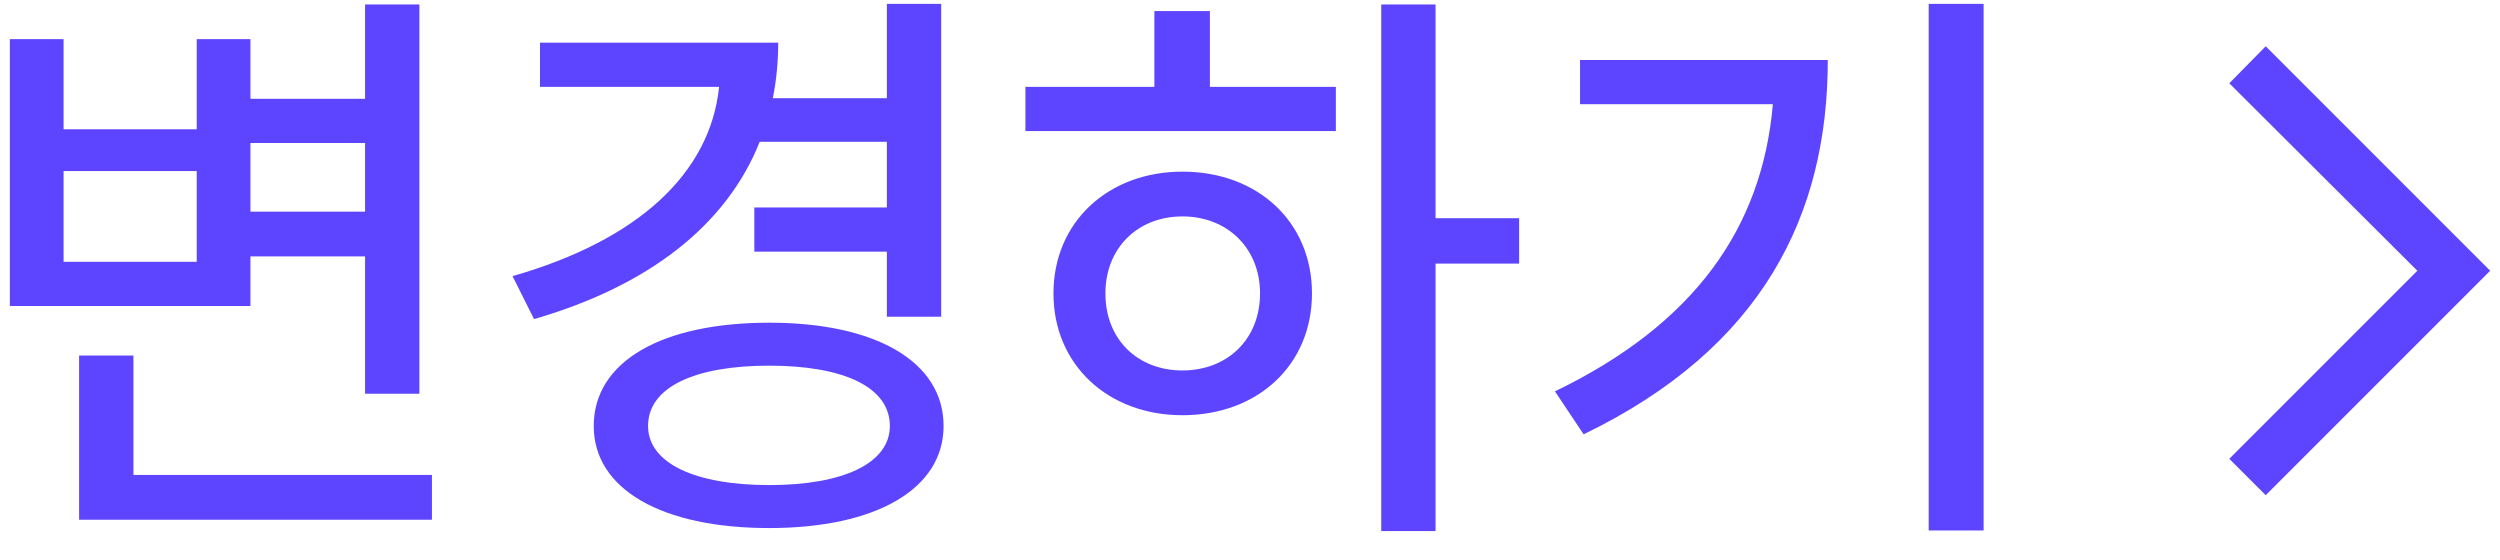 <svg width="67" height="15" viewBox="0 0 67 15" fill="none" xmlns="http://www.w3.org/2000/svg">
<path d="M9.784 0.12H11.24V10.552H9.784V6.872H6.712V8.2H0.264V1.048H1.704V3.464H5.272V1.048H6.712V2.648H9.784V0.12ZM1.704 7.016H5.272V4.584H1.704V7.016ZM2.12 13.928V9.528H3.576V12.728H11.576V13.928H2.12ZM6.712 5.672H9.784V3.832H6.712V5.672ZM20.216 5.56H23.768V3.8H20.36C19.464 6.056 17.352 7.672 14.312 8.552L13.736 7.4C17.096 6.44 19.032 4.648 19.272 2.328H14.472V1.144H20.856C20.856 1.656 20.808 2.152 20.712 2.632H23.768V0.104H25.224V8.488H23.768V6.744H20.216V5.56ZM15.912 11.416C15.912 9.688 17.736 8.648 20.616 8.648C23.464 8.648 25.288 9.688 25.288 11.416C25.288 13.112 23.464 14.152 20.616 14.152C17.736 14.152 15.912 13.112 15.912 11.416ZM17.368 11.416C17.368 12.408 18.616 13 20.616 13C22.616 13 23.848 12.408 23.848 11.416C23.848 10.376 22.616 9.8 20.616 9.8C18.616 9.8 17.368 10.376 17.368 11.416ZM37.017 0.12H38.473V5.848H40.713V7.064H38.473V14.232H37.017V0.12ZM27.481 3.512V2.328H30.937V0.296H32.425V2.328H35.801V3.512H27.481ZM28.233 7.864C28.233 5.944 29.705 4.6 31.689 4.6C33.705 4.6 35.161 5.944 35.161 7.864C35.161 9.784 33.705 11.128 31.689 11.128C29.705 11.128 28.233 9.784 28.233 7.864ZM29.625 7.864C29.625 9.096 30.489 9.928 31.689 9.928C32.889 9.928 33.769 9.096 33.769 7.864C33.769 6.648 32.889 5.8 31.689 5.8C30.489 5.8 29.625 6.648 29.625 7.864ZM51.689 0.104H53.161V14.216H51.689V0.104ZM41.673 10.488C45.417 8.68 47.225 6.104 47.513 2.792H42.345V1.608H48.985C48.985 5.752 47.241 9.32 42.441 11.64L41.673 10.488ZM66.737 7.256L60.721 13.272L59.745 12.296L64.785 7.256L59.745 2.232L60.721 1.24L66.737 7.256Z" fill="#5D45FF"/>
</svg>

